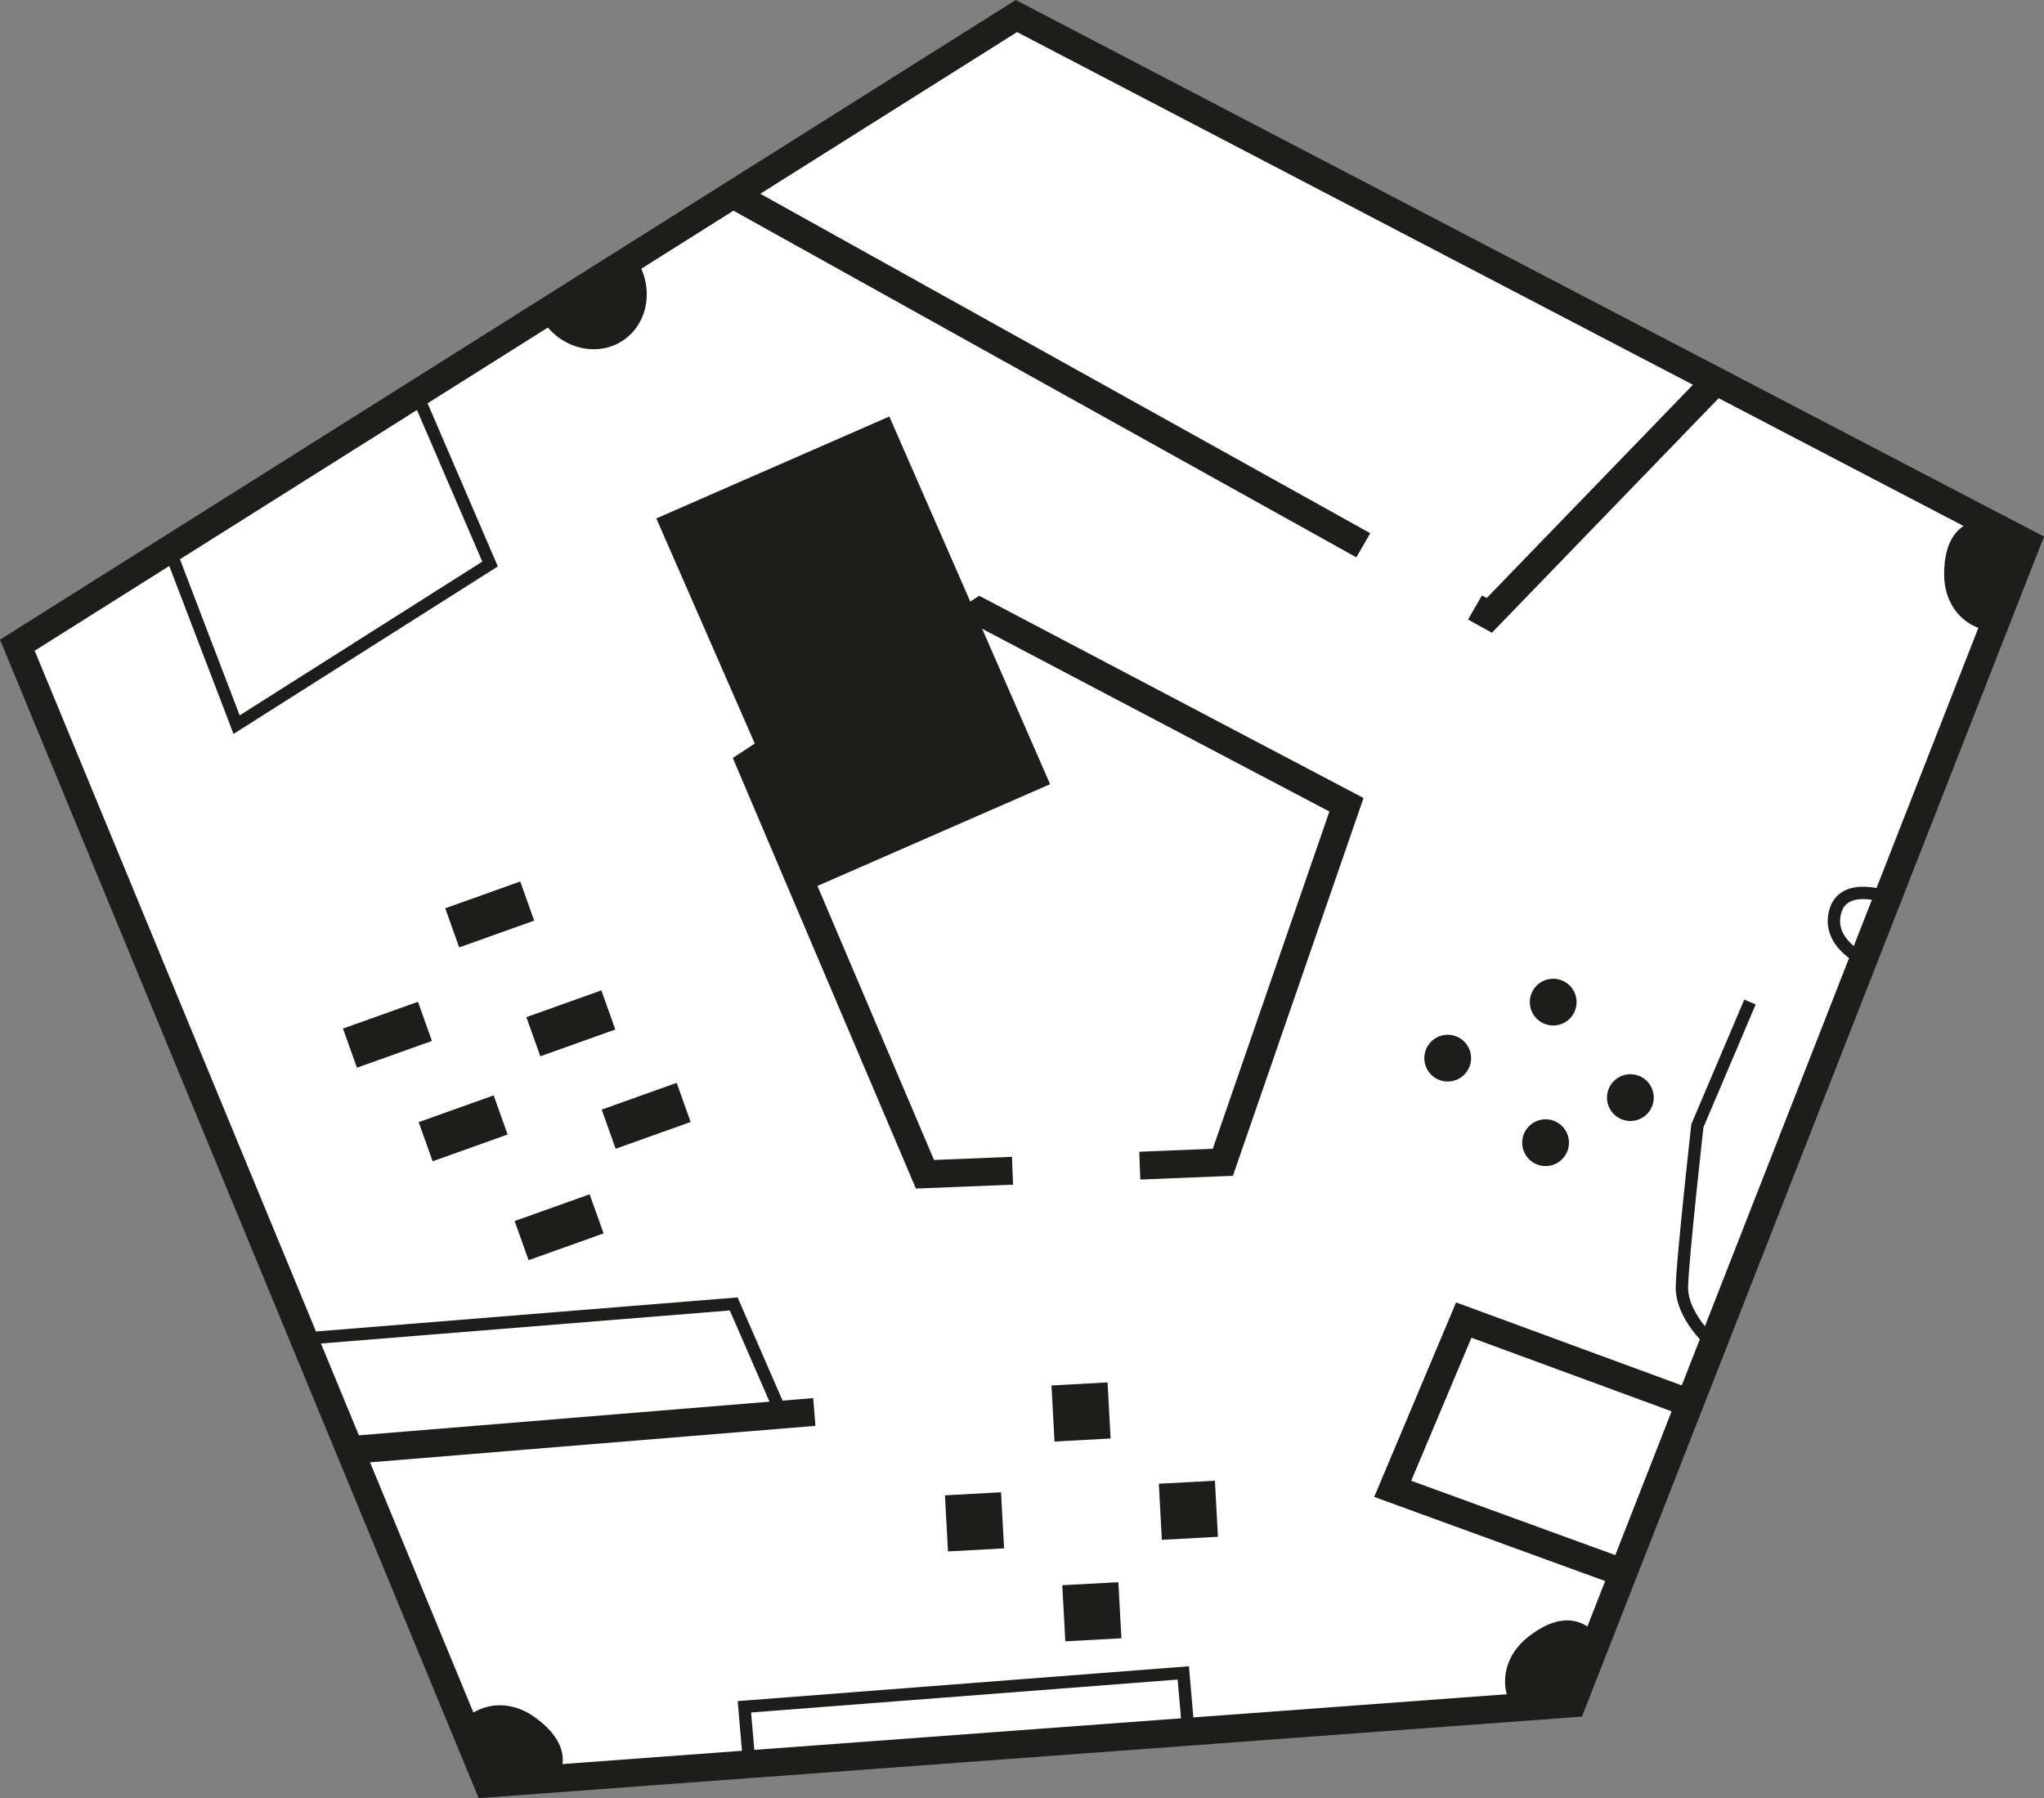 <svg id="white" xmlns="http://www.w3.org/2000/svg" viewBox="0 0 660.83 581.32">
  <rect x="0" y="0" width="660.83" height="581.32" fill="#808080" stroke="none"/>
  <defs>
    <style>
      .cls-1 {
        fill: #fff;
      }

      .cls-2, .cls-5 {
        fill: none;
      }

      .cls-2, .cls-4, .cls-5 {
        stroke: #1d1d1b;
        stroke-miterlimit: 10;
      }

      .cls-2 {
        stroke-width: 4px;
      }

      .cls-3, .cls-4 {
        fill: #1d1d1b;
      }

      .cls-5 {
        stroke-width: 9px;
      }
    </style>
  </defs>
  <title>lowplan</title>
  <polygon class="cls-1" points="328.61 5.68 5.61 209.08 157.67 577.09 508.3 551.17 655.17 176.09 328.61 5.68"/>
  <polyline class="cls-2" points="54.81 177.6 76.49 234.27 158.44 182.34 134.72 127.28"/>
  <rect class="cls-3" x="1497.67" y="1445.9" width="82.22" height="129.73" transform="translate(2291.03 978.21) rotate(156.38)"/>
  <polyline class="cls-2" points="100.14 432.62 237.21 421.54 253.09 458.02"/>
  <polyline class="cls-2" points="242.13 568.77 240.66 551.78 382.56 540.83 384.21 559.84"/>
  <path class="cls-2" d="M1865.37,1610.45s-11.82-5.28-9.15-15.41,17-4.69,17-4.69" transform="translate(-1262.92 -1300.23)"/>
  <path class="cls-2" d="M1816.76,1734.61s-10.39-8.75-10.07-18.66,5-51.78,5-51.78l17-40" transform="translate(-1262.92 -1300.23)"/>
  <path class="cls-4" d="M1912.42,1476.77l-1.72,23.35c-0.25,0-.93,3.82-1.19,3.82-10.87,0-17.55-8-17.55-18s3.65-17.46,14.52-17.46C1906.75,1468.5,1910.13,1480,1912.42,1476.77Z" transform="translate(-1262.92 -1300.23)"/>
  <path class="cls-4" d="M1431,1877.76l-17.89-15.09c0.13-.22-2.55-3-2.4-3.2,6.38-8.8,16.77-9.52,24.86-3.66s12,13.2,5.61,22C1441,1878,1429.75,1874,1431,1877.76Z" transform="translate(-1262.92 -1300.23)"/>
  <path class="cls-4" d="M1777.21,1840.25l-19.53,12.91c-0.17-.19-3.59,1.61-3.75,1.4-6.65-8.61-4.4-18.77,3.51-24.88s16-7.78,22.69.82C1780.29,1830.71,1773.29,1840.39,1777.21,1840.25Z" transform="translate(-1262.92 -1300.23)"/>
  <path class="cls-3" d="M1437.86,1403.09l30.31-19.68c0.15,0.2.3,0.42,0.44,0.64,5.92,9.12,3.93,20.92-4.45,26.36s-20,2.47-25.89-6.65C1438.12,1403.53,1438,1403.31,1437.86,1403.09Z" transform="translate(-1262.92 -1300.23)"/>
  <polygon class="cls-5" points="157.67 576.59 5.61 208.58 328.61 5.18 655.17 175.59 508.3 550.67 157.67 576.59"/>
  <polygon class="cls-5" points="316.83 197.82 242.53 246.74 299.04 379.62 395.35 375.75 435.32 260.17 316.83 197.82"/>
  <polyline class="cls-5" points="236.99 62.88 481.49 198.95 554.75 123.19"/>
  <circle class="cls-3" cx="1730.98" cy="1642.3" r="7.56" transform="translate(-1831.11 -296.14) rotate(-27.98)"/>
  <circle class="cls-3" cx="1765.08" cy="1624.19" r="7.56" transform="translate(-1818.62 -282.26) rotate(-27.98)"/>
  <circle class="cls-3" cx="1762.62" cy="1669.63" r="7.56" transform="translate(-1840.23 -278.1) rotate(-27.98)"/>
  <circle class="cls-3" cx="1790.04" cy="1655.06" r="7.56" transform="translate(-1830.19 -266.94) rotate(-27.98)"/>
  <rect class="cls-3" x="1440.88" y="1618.25" width="13.43" height="25.74" transform="translate(1233.9 -1580.97) rotate(70.35)"/>
  <rect class="cls-3" x="1381.59" y="1621.94" width="13.43" height="25.74" transform="translate(1198.02 -1522.68) rotate(70.35)"/>
  <rect class="cls-3" x="1414.65" y="1583.05" width="13.43" height="25.74" transform="translate(1183.34 -1579.63) rotate(70.35)"/>
  <rect class="cls-3" x="1465.23" y="1648.14" width="13.43" height="25.74" transform="translate(1278.21 -1584.06) rotate(70.35)"/>
  <rect class="cls-3" x="1437.09" y="1684.17" width="13.43" height="25.74" transform="translate(1293.46 -1533.65) rotate(70.35)"/>
  <rect class="cls-3" x="1406.06" y="1652.21" width="13.43" height="25.74" transform="translate(1242.77 -1525.65) rotate(70.35)"/>
  <rect class="cls-1" x="1590.31" y="1671.31" width="41.18" height="14.88" transform="translate(-1326.2 -1237.13) rotate(-2.2)"/>
  <rect class="cls-1" x="1693.25" y="1475.13" width="41.18" height="14.88" transform="matrix(0.87, 0.5, -0.5, 0.87, -292.03, -1958.52)"/>
  <rect class="cls-3" x="1568.91" y="1783.14" width="18.16" height="18.16" transform="translate(-1357.54 -1212.27) rotate(-3.1)"/>
  <rect class="cls-3" x="1603.35" y="1747.62" width="18.16" height="18.16" transform="translate(-1355.57 -1210.46) rotate(-3.1)"/>
  <rect class="cls-3" x="1638.06" y="1779.39" width="18.16" height="18.16" transform="translate(-1357.24 -1208.53) rotate(-3.1)"/>
  <rect class="cls-3" x="1606.85" y="1812.2" width="18.16" height="18.16" transform="translate(-1359.06 -1210.17) rotate(-3.1)"/>
  <line class="cls-5" x1="113.12" y1="468.77" x2="263.27" y2="456.47"/>
  <polyline class="cls-5" points="524.82 508.48 450.27 481.32 473.24 426.76 546.3 453.62"/>
</svg>
